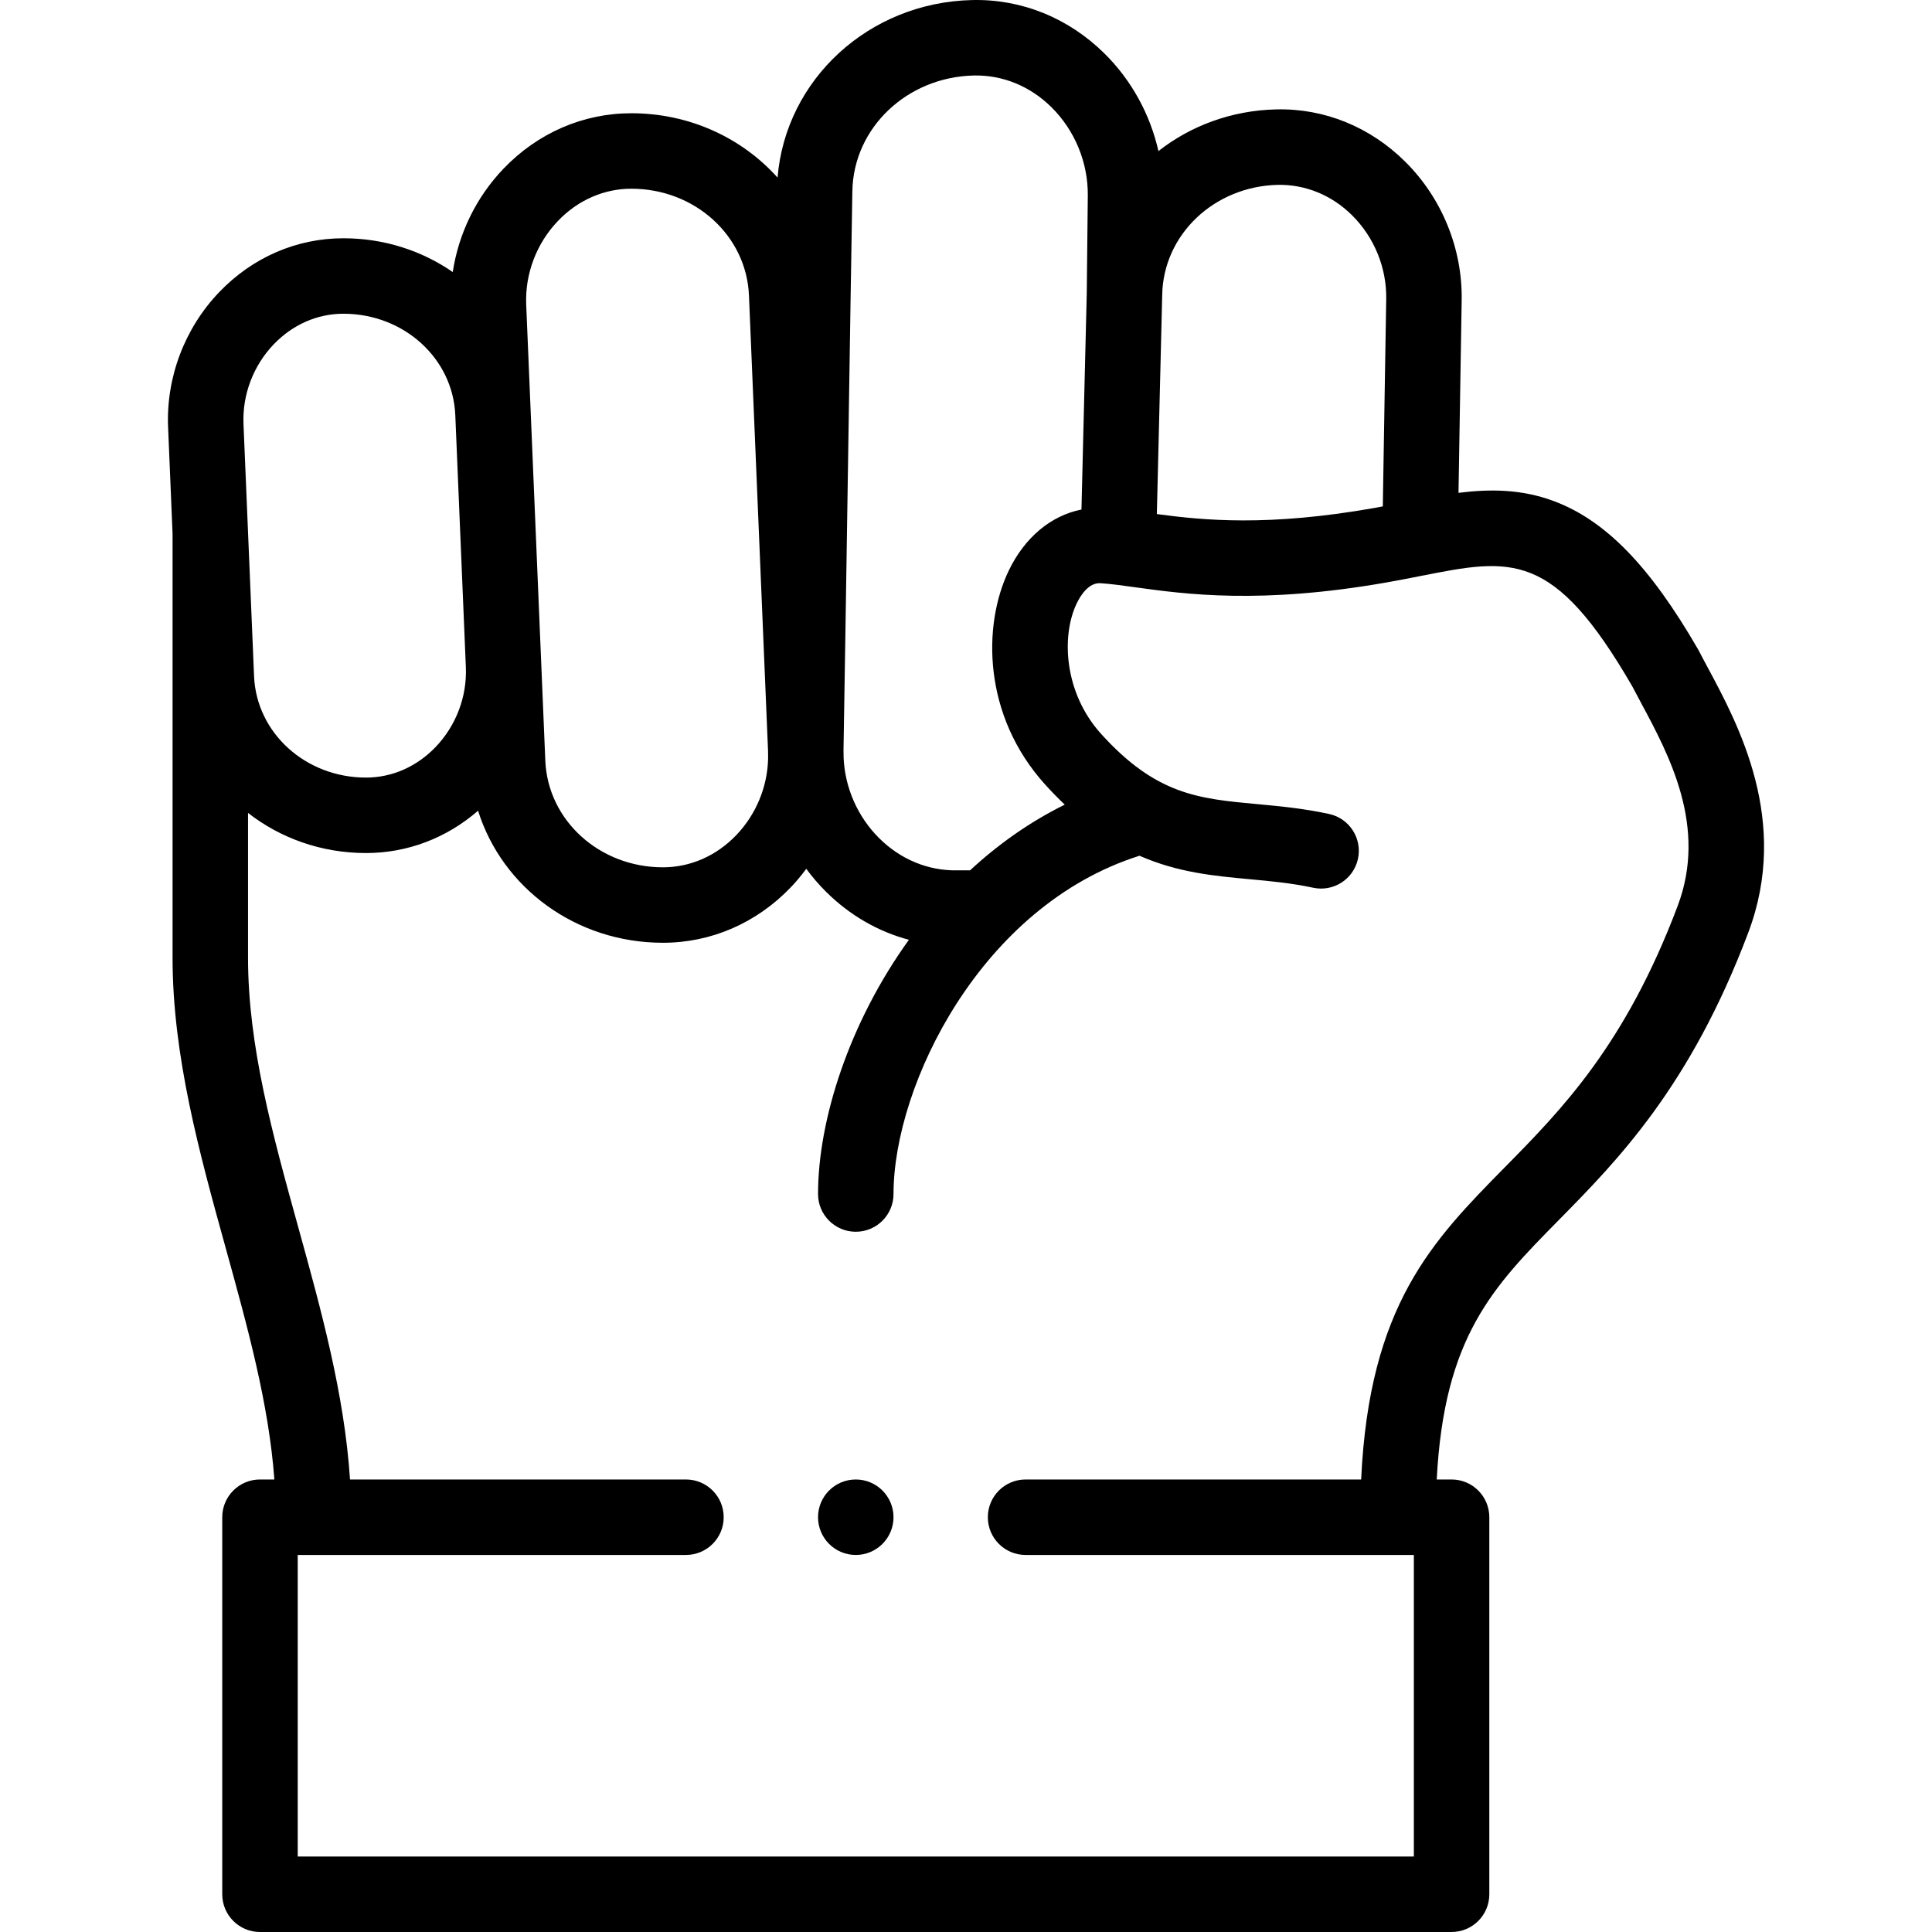 <svg id="Layer_1" enable-background="new 0 0 512 512" height="512" viewBox="0 0 512 512" width="512" xmlns="http://www.w3.org/2000/svg"><g><g><path d="m452.549 176.873c-.828-1.543-1.603-2.982-2.284-4.312-.075-.146-.154-.292-.237-.436-12.793-22.158-24.631-34.304-38.385-39.379-8.48-3.129-16.741-3.191-25.123-2.136l.841-51.036c.225-13.67-5.223-27.048-14.946-36.706-9.308-9.245-21.462-14.194-34.226-13.876-11.845.274-22.66 4.361-31.194 11.045-2.196-9.74-7.143-18.79-14.31-25.868-9.552-9.433-22.001-14.463-35.067-14.156-27.385.636-49.426 21.045-51.557 47.051-9.387-10.477-23.263-17.052-38.75-17.052-12.761 0-24.787 5.213-33.864 14.677-7.236 7.547-11.919 17.199-13.463 27.407-8.157-5.646-18.166-8.952-28.984-8.952-12.393 0-24.071 5.061-32.884 14.251-9.176 9.568-14.122 22.623-13.569 35.818l1.184 28.239v112.348c0 26.071 7.141 51.864 14.046 76.808 5.874 21.216 11.457 41.416 12.934 61.47h-3.815c-5.523 0-10 4.478-10 10v99.922c0 5.522 4.477 10 10 10h315.788c5.522 0 10-4.478 10-10v-99.921c0-5.522-4.478-10-10-10h-3.935c1.952-37.868 14.91-51.052 32.365-68.772 15.504-15.739 34.799-35.328 50.202-76.173 11.125-29.497-2.579-55.015-10.767-70.261zm-113.896-127.886c7.255-.125 14.258 2.697 19.668 8.072 5.883 5.843 9.179 13.93 9.042 22.186l-.905 54.959c-.78.145-1.551.294-2.343.433-28.085 4.942-45.085 3.269-57.54 1.597l1.423-58.059c0-.011-.001-.021-.001-.032 0-.009.002-.017.002-.026.296-15.944 13.761-28.739 30.654-29.13zm-112.767 1.636c.312-16.755 14.454-30.202 32.196-30.615 7.613-.158 14.892 2.805 20.55 8.393 6.224 6.146 9.739 14.699 9.646 23.467l-.275 25.852-1.404 57.309c-8.073 1.613-15.027 7.355-19.28 16.21-6.956 14.482-6.896 38.401 9.674 56.694 1.743 1.925 3.468 3.684 5.176 5.309-9.33 4.603-17.701 10.56-25.087 17.404h-3.118c-.078 0-.155.001-.232.003-7.667.16-15.045-2.851-20.749-8.527-5.695-5.668-9.06-13.333-9.414-21.279.007-.685-.01-1.37-.031-2.056.39-21.021 1.957-127.203 2.348-148.164zm-78.004 7.91c5.269-5.494 12.168-8.521 19.428-8.521 16.815 0 30.508 12.418 31.172 28.271l5.06 120.734c-.006.665-.006 1.33.015 1.993-.17 7.518-3.186 14.832-8.444 20.315-5.269 5.494-12.168 8.521-19.428 8.521-16.816 0-30.508-12.418-31.172-28.271l-3.872-92.388-1.192-28.431c-.343-8.177 2.731-16.278 8.433-22.223zm-75.331 32.705c5.005-5.22 11.557-8.094 18.449-8.094 15.995 0 29.02 11.8 29.659 26.866v.014l2.8 66.829v.004.007l.001.025c.311 7.764-2.615 15.449-8.03 21.093-5.004 5.214-11.554 8.086-18.441 8.086-16 0-29.028-11.807-29.659-26.879l-2.8-66.813c-.326-7.778 2.597-15.483 8.021-21.138zm372.052 148.839c-13.91 36.883-30.819 54.049-45.738 69.194-19.232 19.525-35.999 36.553-38.146 82.808h-88.932c-5.522 0-10 4.478-10 10s4.478 10 10 10h102.897v79.921h-295.788v-79.921h102.891c5.523 0 10-4.478 10-10s-4.477-10-10-10h-89.029c-1.489-22.661-7.686-45.059-13.706-66.807-6.851-24.744-13.321-48.116-13.321-71.471v-38.367c8.537 6.662 19.41 10.634 31.258 10.634 10.955 0 21.351-3.954 29.704-11.22 6.382 20.38 25.897 34.997 48.992 34.997 12.761 0 24.787-5.213 33.863-14.678 1.489-1.553 2.857-3.203 4.124-4.921 1.569 2.137 3.304 4.162 5.2 6.049 6.286 6.258 13.836 10.593 21.996 12.761-15.872 22.022-24.078 47.804-24.078 67.373 0 5.522 4.477 10 10 10s10-4.478 10-10c0-28.82 23.183-76.39 65.191-89.645 10.147 4.458 19.806 5.353 29.284 6.228 5.414.5 11.013 1.017 16.732 2.249 5.403 1.159 10.718-2.272 11.882-7.671 1.162-5.399-2.271-10.719-7.671-11.882-6.895-1.484-13.102-2.058-19.104-2.612-15.49-1.43-26.681-2.463-41.289-18.591-9.802-10.82-10.648-25.907-6.469-34.608.996-2.074 3.153-5.52 6.27-5.336 2.602.158 5.656.581 9.193 1.07 13.242 1.833 33.255 4.604 66.772-1.298 3.114-.548 6.054-1.128 8.896-1.689 24.122-4.763 35.154-6.942 56.109 29.272.706 1.369 1.497 2.844 2.343 4.418 7.423 13.824 17.589 32.753 9.674 53.743z"/><path d="m226.79 392.079h-.007c-5.523 0-9.996 4.478-9.996 10s4.48 10 10.003 10 10-4.478 10-10-4.477-10-10-10z"/></g></g></svg>